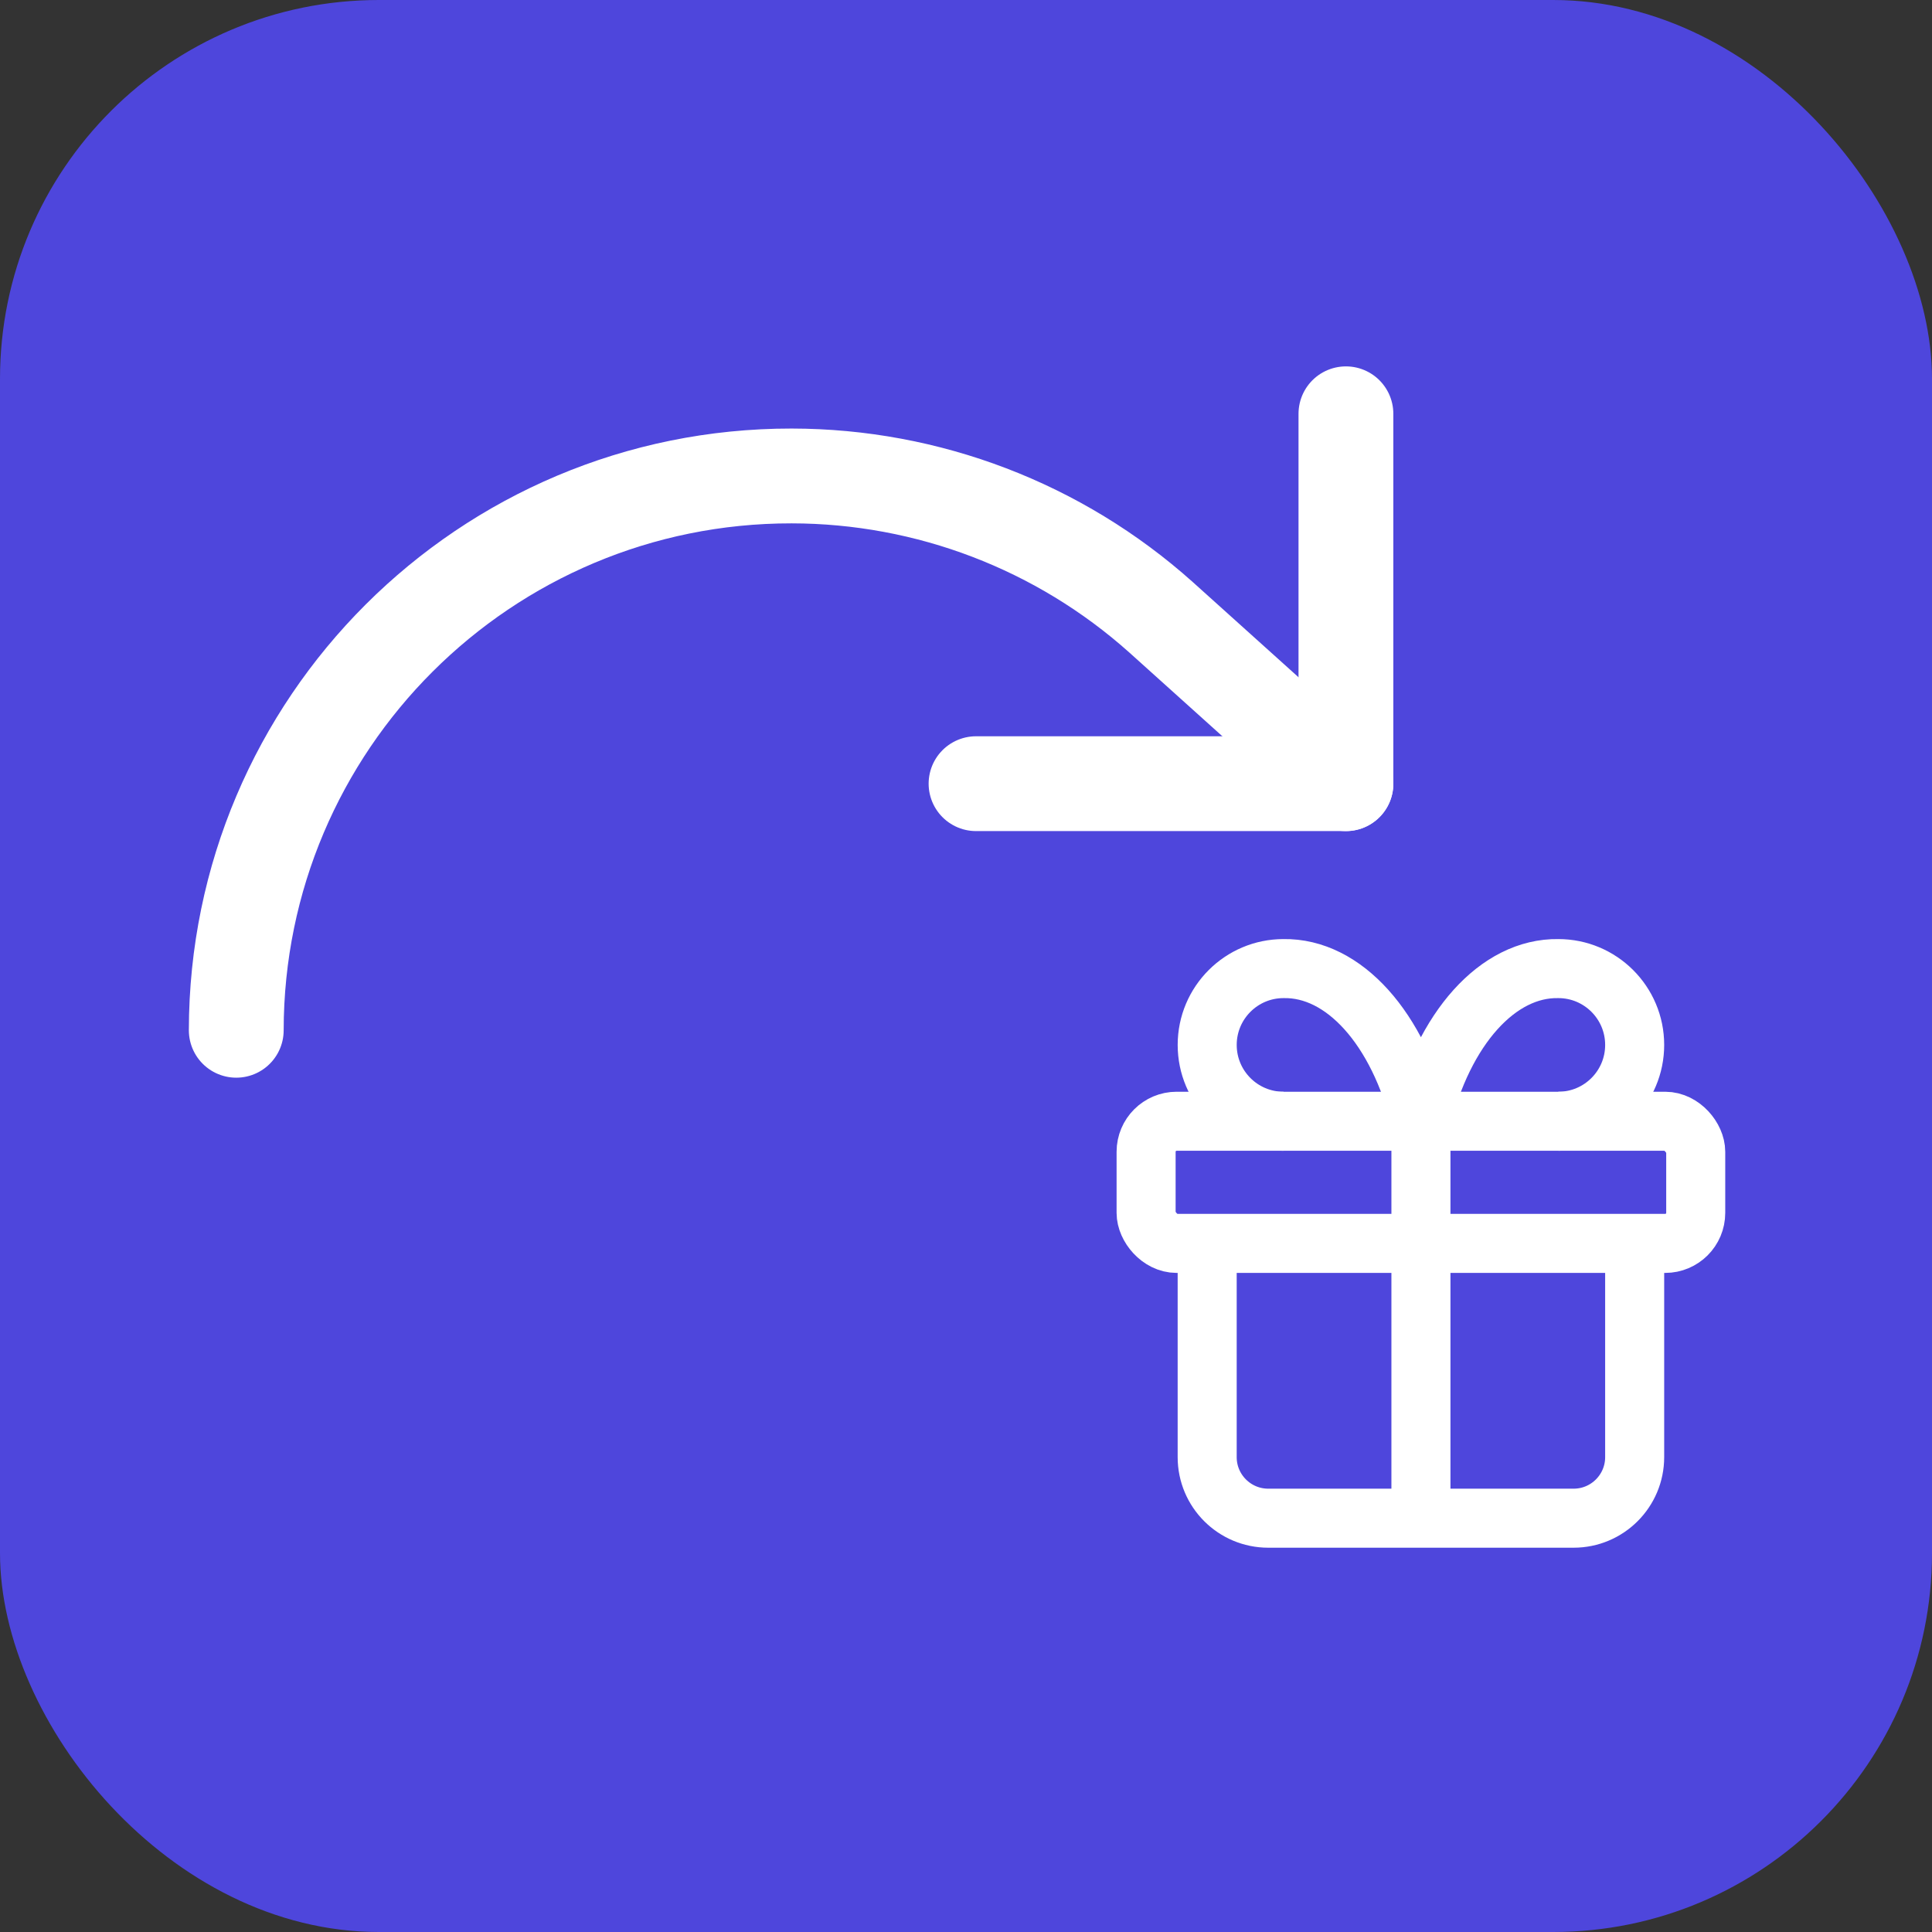 <?xml version="1.0" encoding="UTF-8"?>
<svg id="katman_1" xmlns="http://www.w3.org/2000/svg" viewBox="0 0 1080 1080">
  <rect x="0" y="0" width="1080" height="1080" fill="#333333" stroke="none"/>
  <rect width="1080" height="1080" rx="211.8" ry="211.8" style="fill: #4e46dc;"/>
  <g>
    <g>
      <path d="M752.38,231.31v206.77h-206.77" style="fill: none; stroke: #fff; stroke-linecap: round; stroke-linejoin: round; stroke-width: 53px;"/>
      <path d="M132.07,575.93c.16-171.29,139.14-310.03,310.44-309.87,76.19.07,149.7,28.18,206.49,78.98l103.39,93.05" style="fill: none; stroke: #fff; stroke-linecap: round; stroke-linejoin: round; stroke-width: 53px;"/>
    </g>
    <g>
      <rect x="640.68" y="626.79" width="307.24" height="68.28" rx="17.07" ry="17.07" style="fill: none; stroke: #fff; stroke-miterlimit: 10; stroke-width: 33px;"/>
      <path d="M794.31,626.79v221.9" style="fill: none; stroke: #fff; stroke-miterlimit: 10; stroke-width: 33px;"/>
      <path d="M913.79,695.06v119.48c0,18.85-15.28,34.14-34.14,34.14h-170.69c-18.85,0-34.14-15.28-34.14-34.14v-119.48" style="fill: none; stroke: #fff; stroke-miterlimit: 10; stroke-width: 33px;"/>
      <path d="M717.5,626.79c-23.57,0-42.67-19.11-42.67-42.67s19.11-42.67,42.67-42.67c33.7-.59,64.18,33.28,76.81,85.35,12.64-52.07,43.11-85.93,76.81-85.35,23.57,0,42.67,19.11,42.67,42.67s-19.11,42.67-42.67,42.67" style="fill: none; stroke: #fff; stroke-miterlimit: 10; stroke-width: 33px;"/>
    </g>
  </g>
</svg>